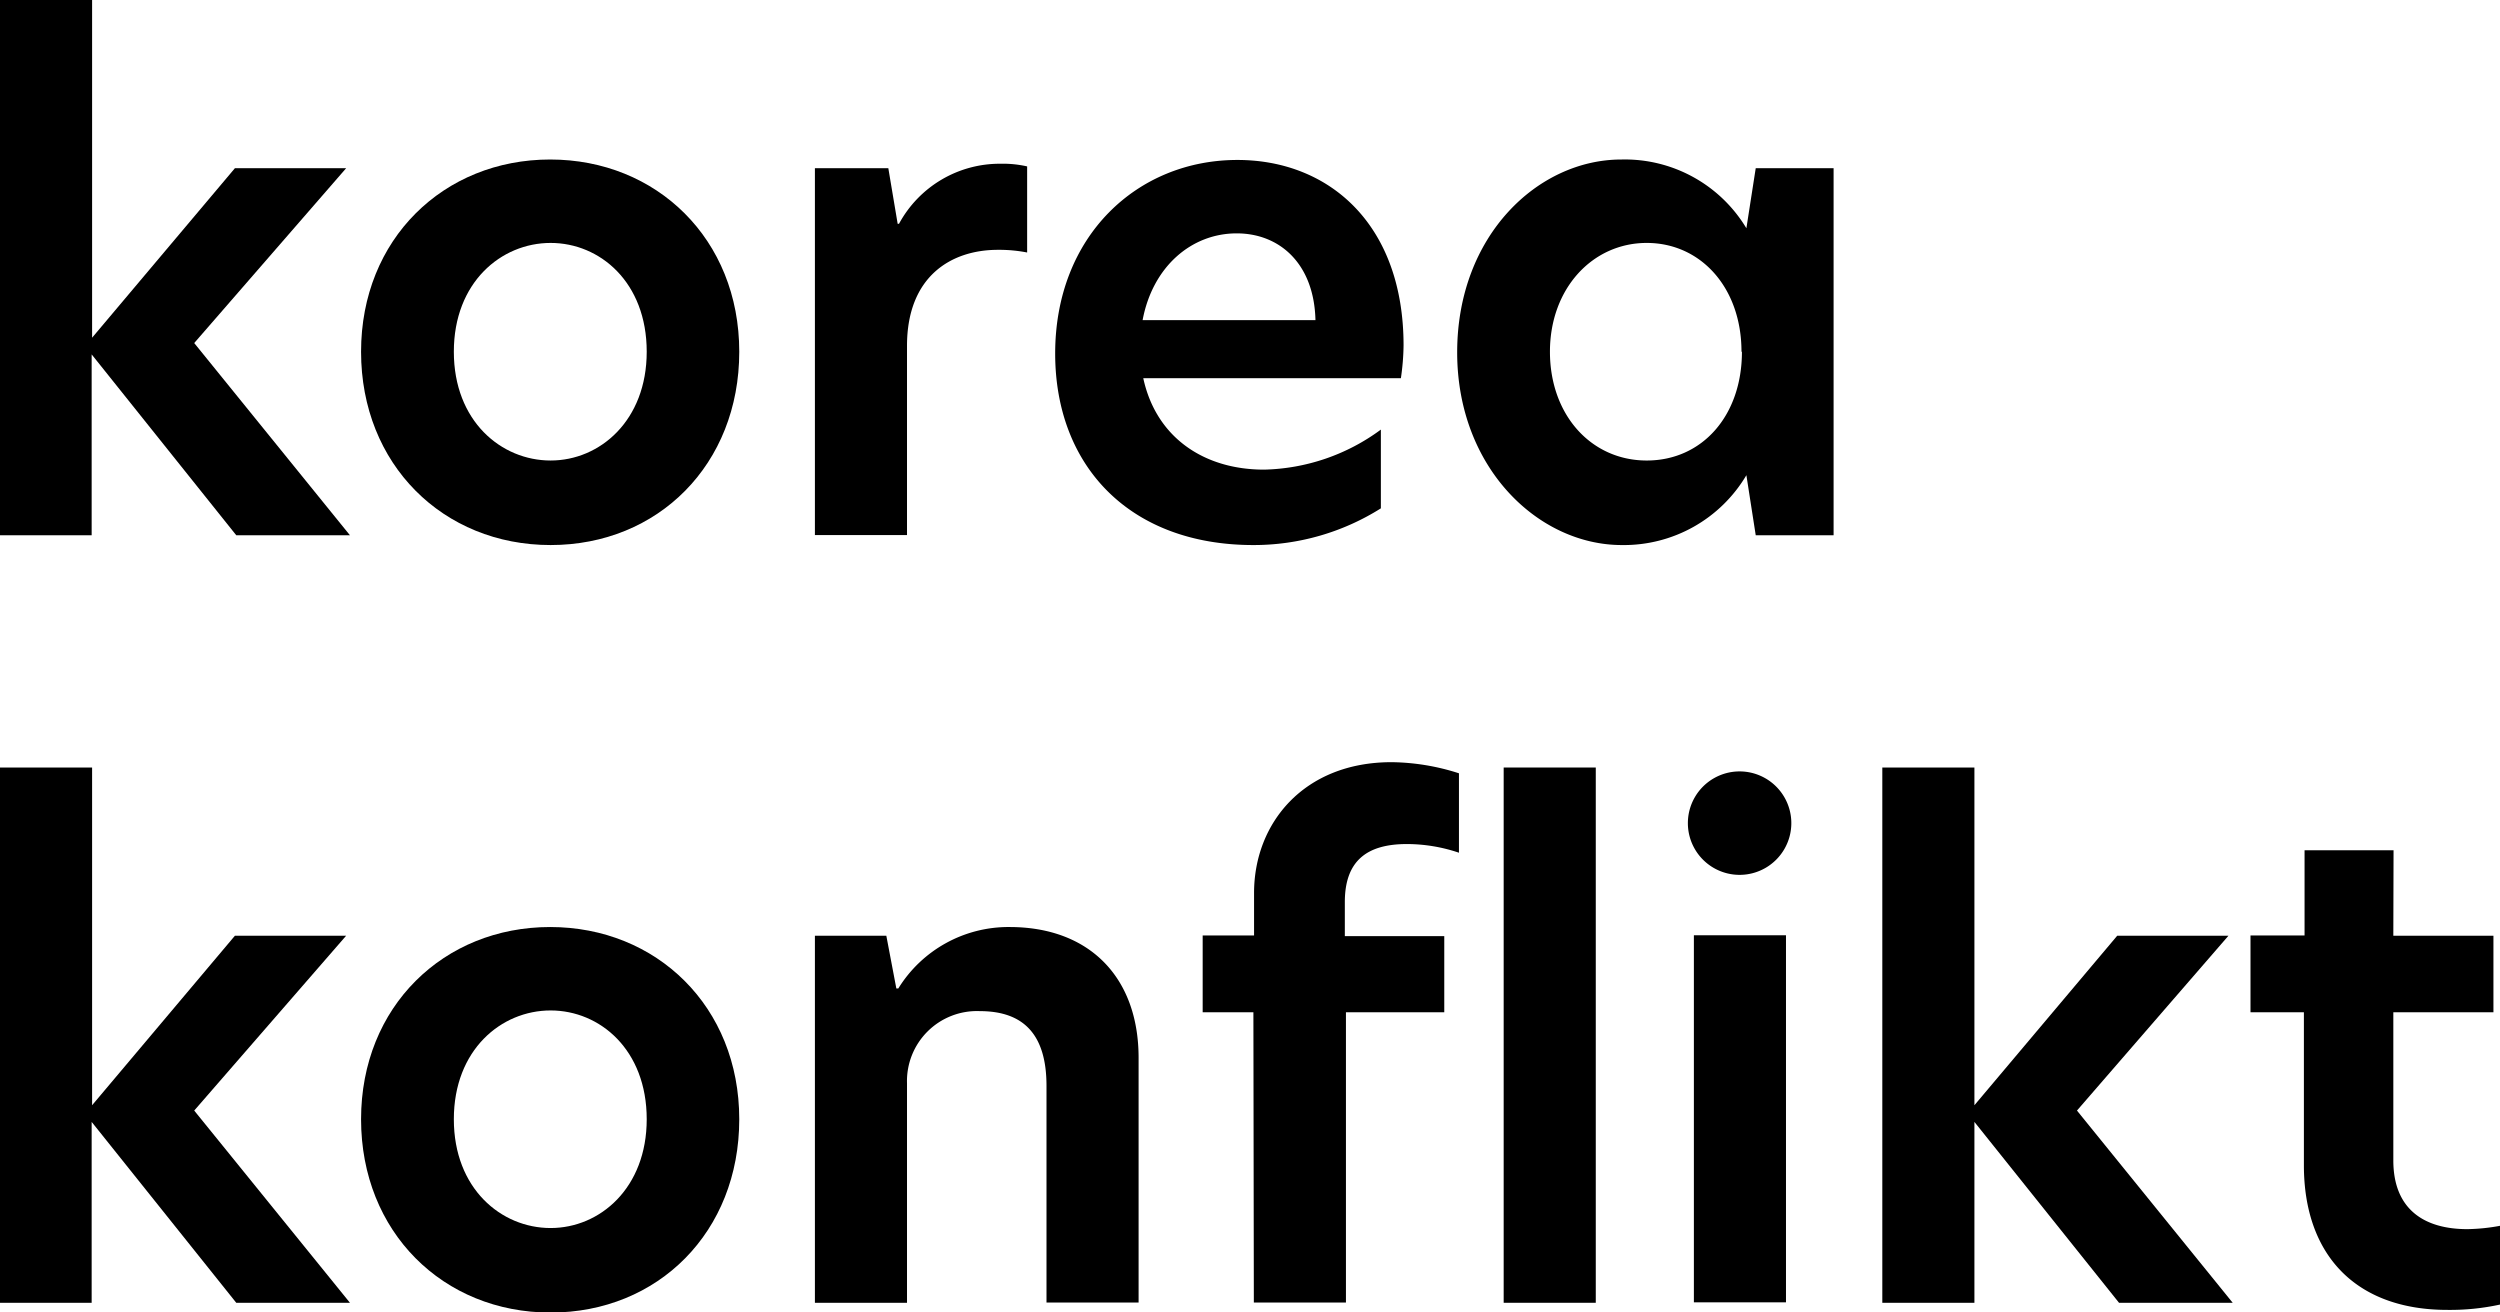 <svg xmlns="http://www.w3.org/2000/svg" viewBox="0 0 224.75 117.96"><g id="Ebene_2" data-name="Ebene 2"><g id="text"><path d="M21.24,48.12l-13-16.26V48.12H0V0H8.28V30.36L21.12,15.12h10L17.46,30.84l14,17.28Z"/><path d="M32.46,31.62c0-10.14,7.44-17.28,17-17.28s17,7.14,17,17.28S59.16,49,49.5,49,32.46,41.76,32.46,31.62Zm25.68,0c0-6.24-4.2-9.78-8.64-9.78s-8.7,3.54-8.7,9.78,4.26,9.78,8.7,9.78S58.14,37.8,58.14,31.62Z"/><path d="M73.26,15.12h6.6l.84,5h.12a10.3,10.3,0,0,1,9.12-5.4,9.86,9.86,0,0,1,2.4.24v7.74a13.1,13.1,0,0,0-2.64-.24c-4.14,0-8.16,2.34-8.16,8.64v17H73.26Z"/><path d="M125.94,34H102.78c1.14,5.28,5.4,8.22,10.86,8.22a18.33,18.33,0,0,0,10.5-3.6v7.08A21.44,21.44,0,0,1,112.68,49c-11.16,0-17.82-7.14-17.82-17.22,0-10.56,7.38-17.4,16.38-17.4,8.22,0,14.94,5.76,14.94,16.68A21.71,21.71,0,0,1,125.94,34Zm-7.68-5.22c-.12-5.1-3.24-7.8-7.08-7.8-4.08,0-7.56,3-8.46,7.8Z"/><path d="M131,31.68c0-10.5,7.26-17.34,14.76-17.34A12.75,12.75,0,0,1,157,20.52l.84-5.4h7v33h-7l-.84-5.4A12.8,12.8,0,0,1,145.8,49C138.3,49,131,42.06,131,31.68Zm25.56-.06c0-5.76-3.66-9.78-8.52-9.78s-8.7,4.08-8.7,9.78,3.72,9.78,8.7,9.78S156.6,37.38,156.6,31.62Z"/><path d="M21.24,117.12l-13-16.26v16.26H0V69H8.28V99.36L21.12,84.12h10L17.46,99.84l14,17.28Z"/><path d="M32.46,100.62c0-10.14,7.44-17.28,17-17.28s17,7.14,17,17.28S59.16,118,49.5,118,32.46,110.76,32.46,100.62Zm25.68,0c0-6.24-4.2-9.78-8.64-9.78s-8.7,3.54-8.7,9.78,4.26,9.78,8.7,9.78S58.14,106.8,58.14,100.62Z"/><path d="M102.36,95.1v22H94.08V97.62c0-4.56-2-6.72-6-6.72a6.29,6.29,0,0,0-6.54,6.48v19.74H73.26v-33h6.42l.9,4.74h.18a11.64,11.64,0,0,1,10-5.52C97.92,83.34,102.36,87.84,102.36,95.1Z"/><path d="M112.68,91h-4.56v-6.9h4.62V80.28c0-6.3,4.5-11.76,12.36-11.76a20.33,20.33,0,0,1,6.06,1v7.14a14.63,14.63,0,0,0-4.68-.78c-3.66,0-5.58,1.56-5.58,5.22v3.06h8.94V91H121v26.1h-8.28Z"/><path d="M135.18,69h8.28v48.12h-8.28Z"/><path d="M151.74,74a4.65,4.65,0,0,1,9.3,0,4.65,4.65,0,0,1-9.3,0Zm.54,10.08h8.28v33h-8.28Z"/><path d="M190.5,117.12l-13-16.26v16.26h-8.28V69h8.28V99.36l12.84-15.24h10L186.72,99.84l14,17.28Z"/><path d="M215.16,84.12h9V91h-9v13.32c0,4.44,2.82,6.18,6.65,6.18a17.35,17.35,0,0,0,2.94-.3v7.08a21.06,21.06,0,0,1-4.73.48c-8.22,0-12.9-4.92-12.9-13V91h-4.8v-6.9h4.86V76.44h8Z"/></g></g></svg>